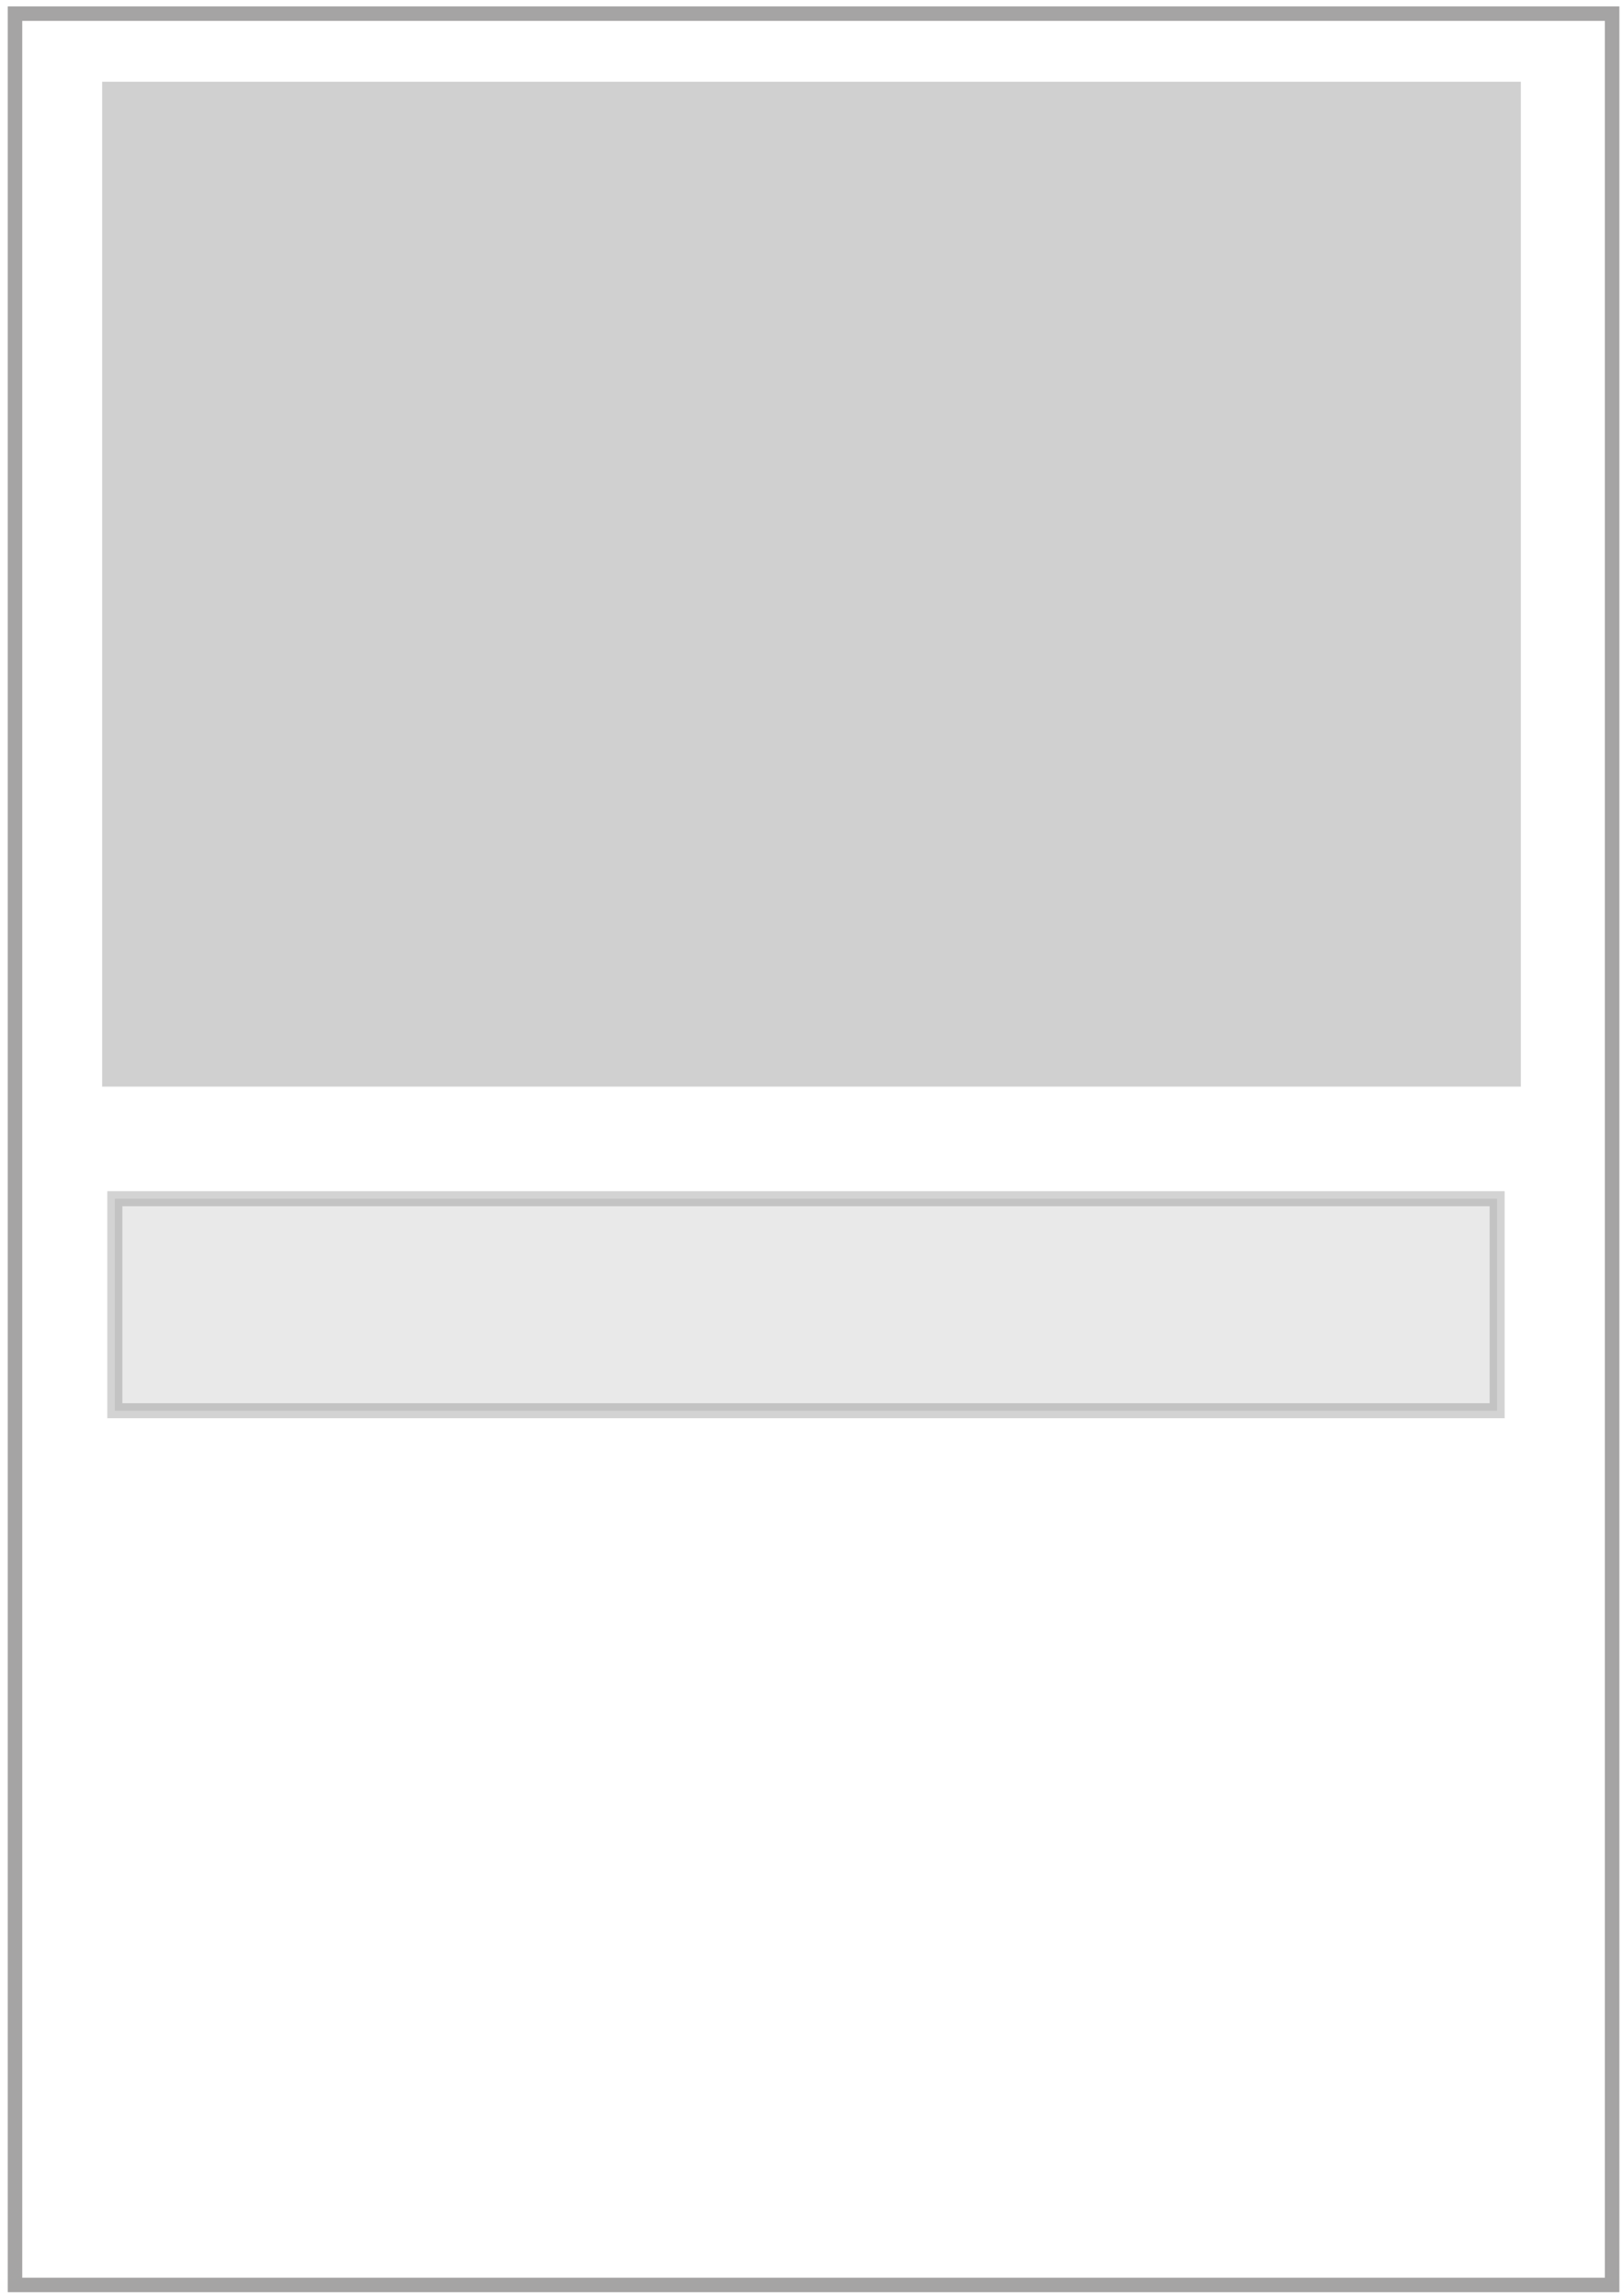 <?xml version="1.0" encoding="UTF-8" standalone="no"?>
<!-- Created with Inkscape (http://www.inkscape.org/) -->

<svg
   xmlns:osb="http://www.openswatchbook.org/uri/2009/osb"
   xmlns:dc="http://purl.org/dc/elements/1.1/"
   xmlns:cc="http://creativecommons.org/ns#"
   xmlns:rdf="http://www.w3.org/1999/02/22-rdf-syntax-ns#"
   xmlns:svg="http://www.w3.org/2000/svg"
   xmlns="http://www.w3.org/2000/svg"
   xmlns:xlink="http://www.w3.org/1999/xlink"
   xmlns:sodipodi="http://sodipodi.sourceforge.net/DTD/sodipodi-0.dtd"
   xmlns:inkscape="http://www.inkscape.org/namespaces/inkscape"
   width="210"
   height="297"
   viewBox="0 0 55.562 78.581"
   version="1.1"
   id="svg8"
   inkscape:version="0.92.4 (5da689c313, 2019-01-14)"
   sodipodi:docname="이미지+버튼.svg">
  <defs
     id="defs2">
    <linearGradient
       id="linearGradient6526"
       osb:paint="solid">
      <stop
         style="stop-color:#6a6a6a;stop-opacity:1;"
         offset="0"
         id="stop6524" />
    </linearGradient>
    <linearGradient
       inkscape:collect="always"
       id="linearGradient6516"
       osb:paint="gradient">
      <stop
         style="stop-color:#000000;stop-opacity:1;"
         offset="0"
         id="stop6512" />
      <stop
         style="stop-color:#000000;stop-opacity:0;"
         offset="1"
         id="stop6514" />
    </linearGradient>
    <linearGradient
       inkscape:collect="always"
       id="linearGradient992">
      <stop
         style="stop-color:#b3b3b3;stop-opacity:1;"
         offset="0"
         id="stop988" />
      <stop
         style="stop-color:#b3b3b3;stop-opacity:0;"
         offset="1"
         id="stop990" />
    </linearGradient>
    <radialGradient
       inkscape:collect="always"
       xlink:href="#linearGradient992"
       id="radialGradient994"
       cx="27.97"
       cy="257.785"
       fx="27.97"
       fy="257.785"
       r="27.569"
       gradientTransform="matrix(0.935,0,0,1.343,-0.534,-90.78)"
       gradientUnits="userSpaceOnUse" />
    <linearGradient
       inkscape:collect="always"
       xlink:href="#linearGradient6526"
       id="linearGradient6528"
       x1="4.252"
       y1="260.525"
       x2="52.822"
       y2="260.525"
       gradientUnits="userSpaceOnUse"
       gradientTransform="matrix(0.974,0,0,1.745,-0.212,-191.65)" />
  </defs>
  <sodipodi:namedview
     id="base"
     pagecolor="#ffffff"
     bordercolor="#666666"
     borderopacity="1.0"
     inkscape:pageopacity="0.0"
     inkscape:pageshadow="2"
     inkscape:zoom="1.4"
     inkscape:cx="30.971397"
     inkscape:cy="137.92988"
     inkscape:document-units="mm"
     inkscape:current-layer="layer1"
     showgrid="false"
     units="px"
     inkscape:window-width="1666"
     inkscape:window-height="830"
     inkscape:window-x="752"
     inkscape:window-y="106"
     inkscape:window-maximized="0" />
  <g
     inkscape:label="Layer 1"
     inkscape:groupmode="layer"
     id="layer1"
     transform="translate(0,-218.419)">
    <flowRoot
       xml:space="preserve"
       id="flowRoot831"
       style="font-style:normal;font-weight:normal;font-size:40px;line-height:1.25;font-family:sans-serif;letter-spacing:0px;word-spacing:0px;fill:#000000;fill-opacity:1;stroke:none"
       transform="scale(0.265)"><flowRegion
         id="flowRegion833"><rect
           id="rect835"
           width="60"
           height="74.286"
           x="165.714"
           y="516.805" /></flowRegion><flowPara
         id="flowPara837" /></flowRoot>    <rect
       style="opacity:0.36;fill:none;fill-opacity:1;fill-rule:nonzero;stroke:#070304;stroke-width:0.497;stroke-linecap:square;stroke-linejoin:miter;stroke-miterlimit:4;stroke-dasharray:none;stroke-dashoffset:0;stroke-opacity:1;paint-order:stroke fill markers"
       id="rect998"
       width="54.677"
       height="77.742"
       x="0.513"
       y="218.886" />
    <rect
       style="opacity:0.29;fill:#606060;fill-opacity:1;fill-rule:nonzero;stroke:none;stroke-width:5.187;stroke-linecap:square;stroke-linejoin:miter;stroke-miterlimit:4;stroke-dasharray:none;stroke-dashoffset:0;stroke-opacity:1;paint-order:stroke fill markers"
       id="rect843"
       width="48.57"
       height="34.396"
       x="3.496"
       y="221.216" />
    <rect
       style="opacity:0.29;fill:#b3b3b3;fill-opacity:1;fill-rule:nonzero;stroke:url(#linearGradient6528);stroke-width:0.514;stroke-linecap:square;stroke-linejoin:miter;stroke-miterlimit:4;stroke-dasharray:none;stroke-dashoffset:0;stroke-opacity:1;paint-order:fill markers stroke"
       id="rect843-9"
       width="47.322"
       height="7.257"
       x="3.931"
       y="259.448" />
  </g>
</svg>
